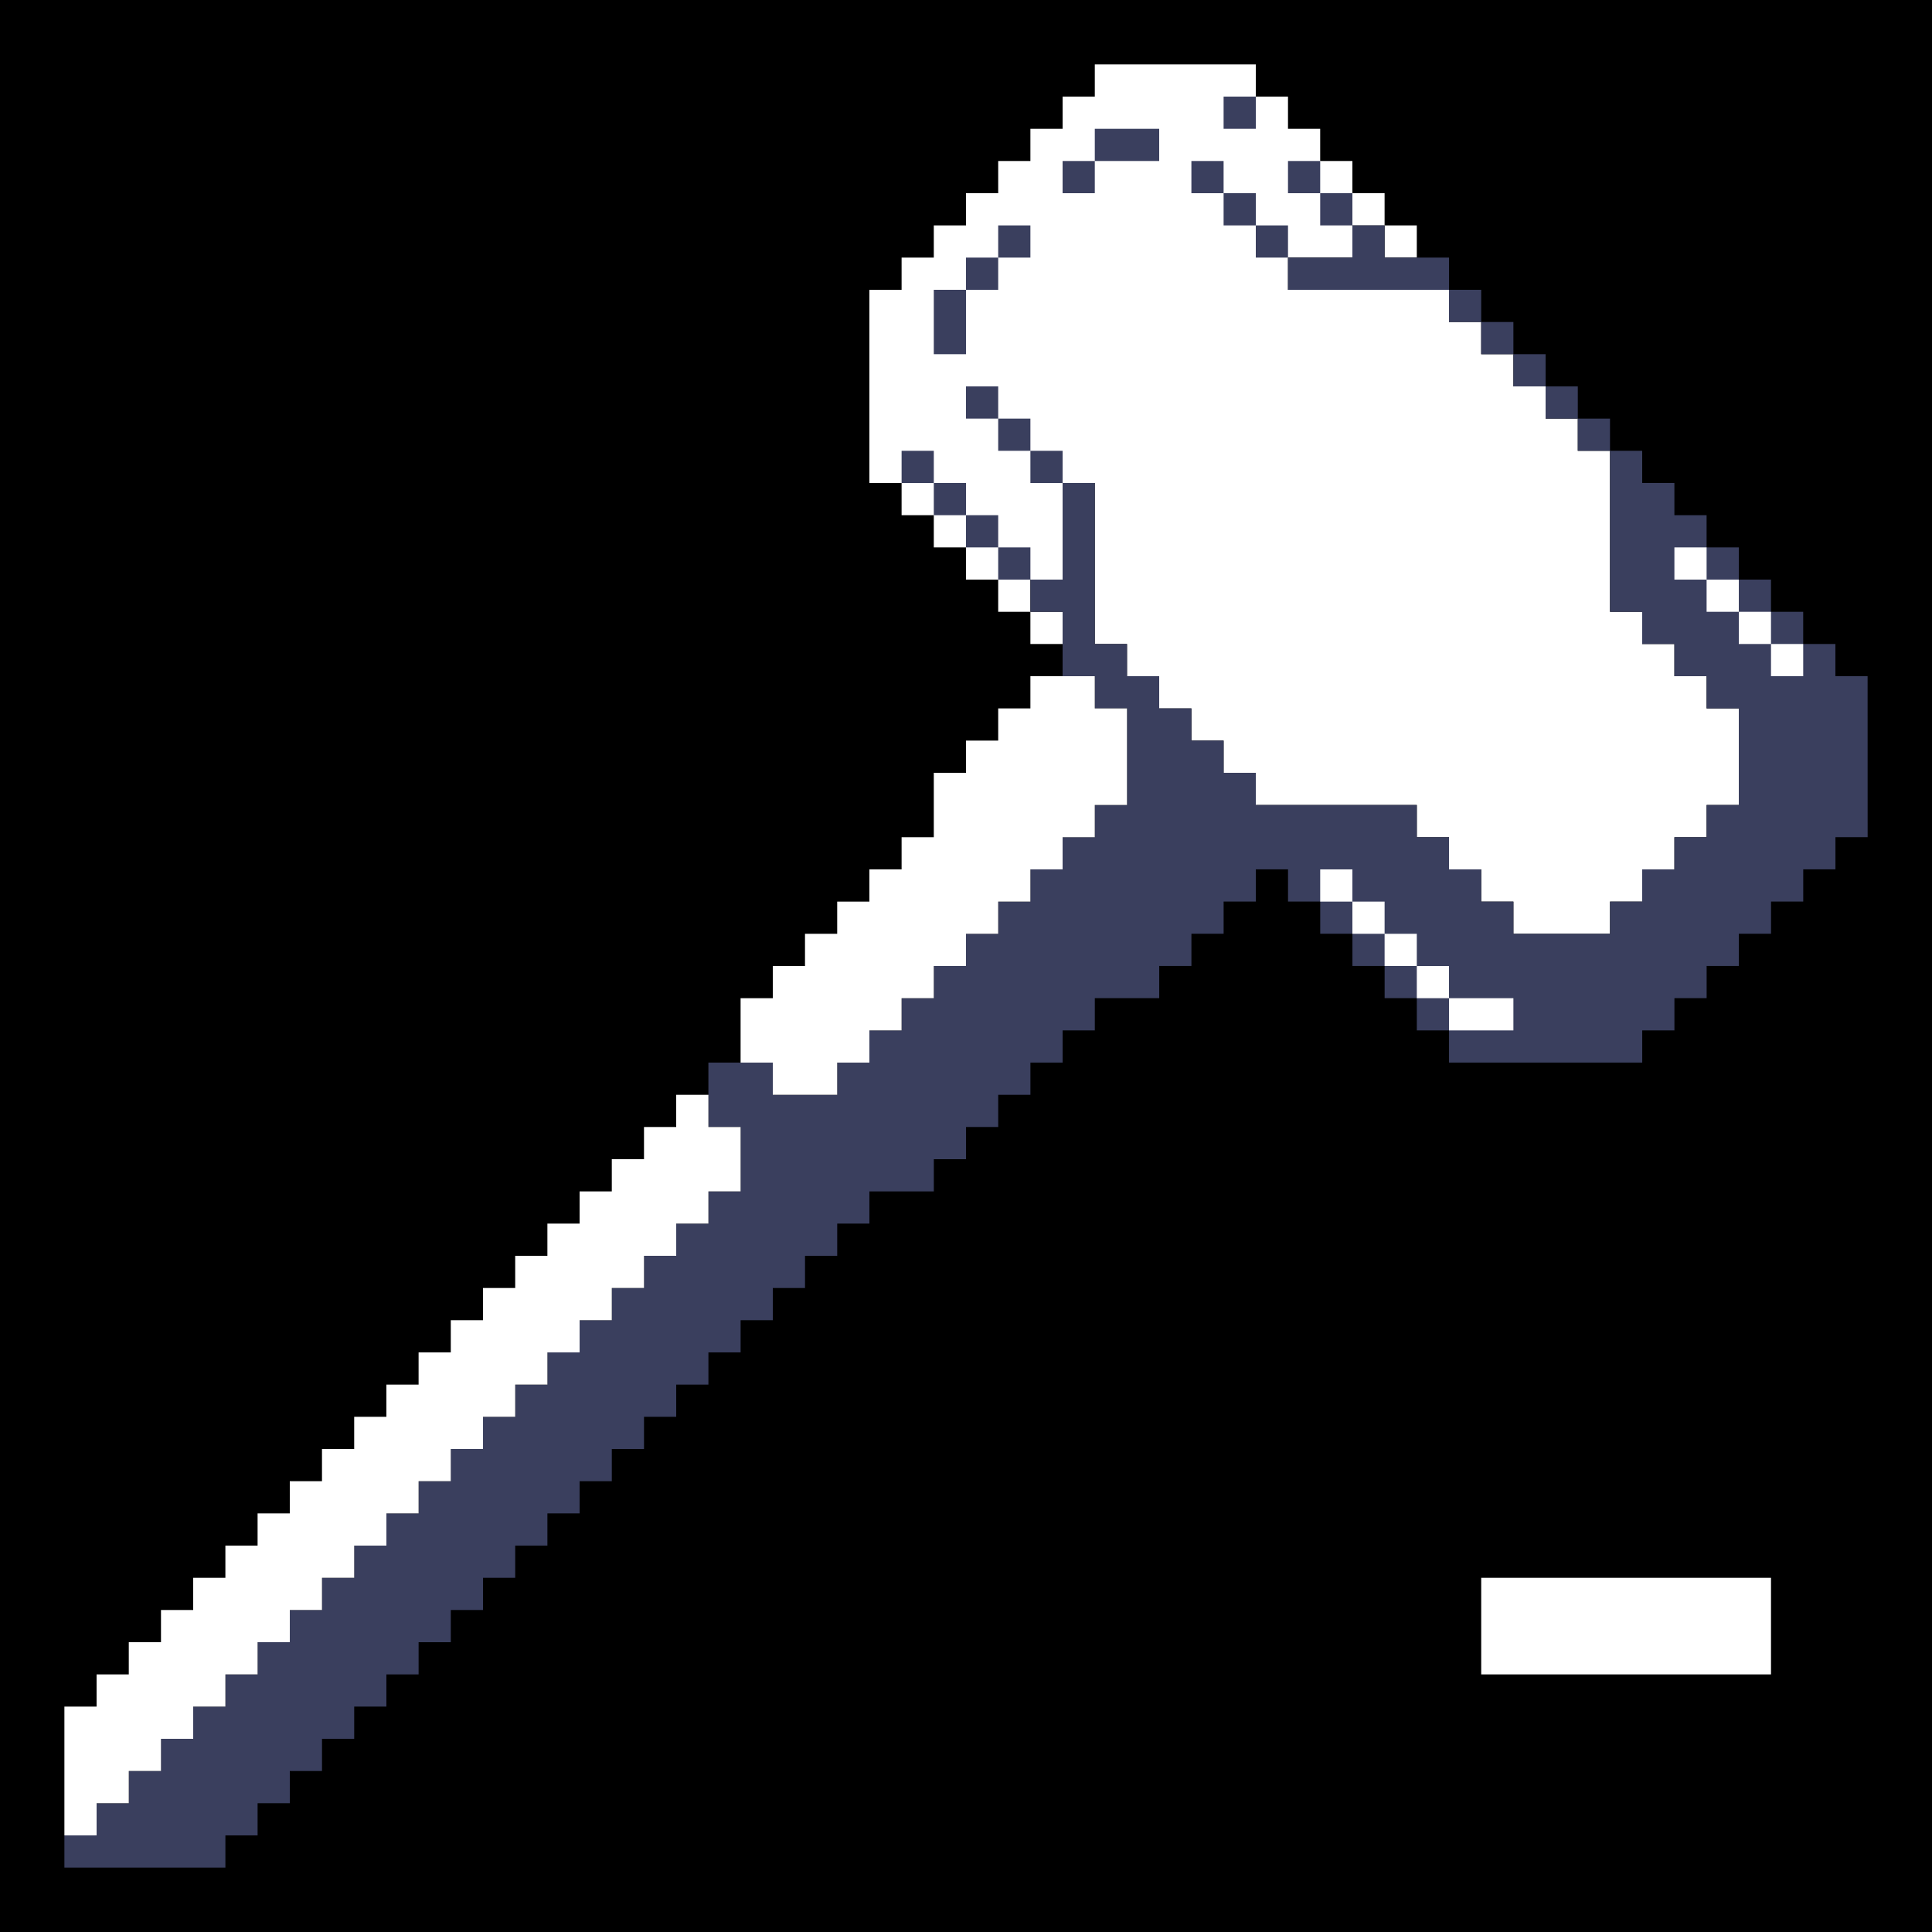 <svg xmlns="http://www.w3.org/2000/svg" width="240" height="240"><path style="fill:#0000;stroke:none" d="M0 0v240h240V0H0z"/><path style="fill:#fff;stroke:none" d="M136 8v4h-4v4h-4v4h-4v4h-4v4h-4v4h-4v4h-4v24h4v4h4v4h4v4h4v4h4v4h4v-4h-4v-4h4V60h4v20h4v4h4v4h4v4h4v4h4v4h20v4h4v4h4v4h4v4h12v-4h4v-4h4v-4h4v-4h4V88h-4v-4h-4v-4h-4v-4h-4V56h-4v-4h-4v-4h-4v-4h-4v-4h-4v-4h-20v-4h8v-4h4v4h4v-4h-4v-4h-4v-4h-4v-4h-4v-4h-4V8h-20z"/><path style="fill:#3a3f5e;stroke:none" d="M152 12v4h4v-4h-4m-16 4v4h-4v4h4v-4h8v-4h-8m12 4v4h4v4h4v4h4v-4h-4v-4h-4v-4h-4m12 0v4h4v4h4v-4h-4v-4h-4m-36 8v4h-4v4h-4v8h4v-8h4v-4h4v-4h-4m44 0v4h-8v4h20v-4h-8v-4h-4m12 8v4h4v-4h-4m4 4v4h4v-4h-4m4 4v4h4v-4h-4m-68 4v4h4v4h4v4h4v-4h-4v-4h-4v-4h-4m72 0v4h4v-4h-4m4 4v4h4v-4h-4m-84 4v4h4v4h4v4h4v4h4v-4h-4v-4h-4v-4h-4v-4h-4m88 0v20h4v4h4v4h4v4h4v12h-4v4h-4v4h-4v4h-4v4h-12v-4h-4v-4h-4v-4h-4v-4h-20v-4h-4v-4h-4v-4h-4v-4h-4v-4h-4V60h-4v12h-4v4h4v8h4v4h4v12h-4v4h-4v4h-4v4h-4v4h-4v4h-4v4h-4v4h-4v4h-4v4h-8v-4h-8v8h4v8h-4v4h-4v4h-4v4h-4v4h-4v4h-4v4h-4v4h-4v4h-4v4h-4v4h-4v4h-4v4h-4v4h-4v4h-4v4h-4v4h-4v4h-4v4h-4v4h-4v4H8v4h20v-4h4v-4h4v-4h4v-4h4v-4h4v-4h4v-4h4v-4h4v-4h4v-4h4v-4h4v-4h4v-4h4v-4h4v-4h4v-4h4v-4h4v-4h4v-4h4v-4h4v-4h8v-4h4v-4h4v-4h4v-4h4v-4h4v-4h8v-4h4v-4h4v-4h4v-4h4v4h4v4h4v4h4v4h4v4h4v4h24v-4h4v-4h4v-4h4v-4h4v-4h4v-4h4v-4h4V84h-4v-4h-4v-4h-4v-4h-4v-4h-4v-4h-4v-4h-4v-4h-4z"/><path style="fill:#fff;stroke:none" d="M208 68v4h4v4h4v4h4v4h4v-4h-4v-4h-4v-4h-4v-4h-4m-80 16v4h-4v4h-4v4h-4v8h-4v4h-4v4h-4v4h-4v4h-4v4h-4v8h4v4h8v-4h4v-4h4v-4h4v-4h4v-4h4v-4h4v-4h4v-4h4v-4h4V88h-4v-4h-8m36 24v4h4v4h4v4h4v4h4v4h8v-4h-8v-4h-4v-4h-4v-4h-4v-4h-4m-80 28v4h-4v4h-4v4h-4v4h-4v4h-4v4h-4v4h-4v4h-4v4h-4v4h-4v4h-4v4h-4v4h-4v4h-4v4h-4v4h-4v4h-4v4h-4v4H8v16h4v-4h4v-4h4v-4h4v-4h4v-4h4v-4h4v-4h4v-4h4v-4h4v-4h4v-4h4v-4h4v-4h4v-4h4v-4h4v-4h4v-4h4v-4h4v-4h4v-4h4v-8h-4v-4h-4z"/><path style="fill:#fff;stroke:none" d="M184 196v12h36v-12h-36z"/></svg>
